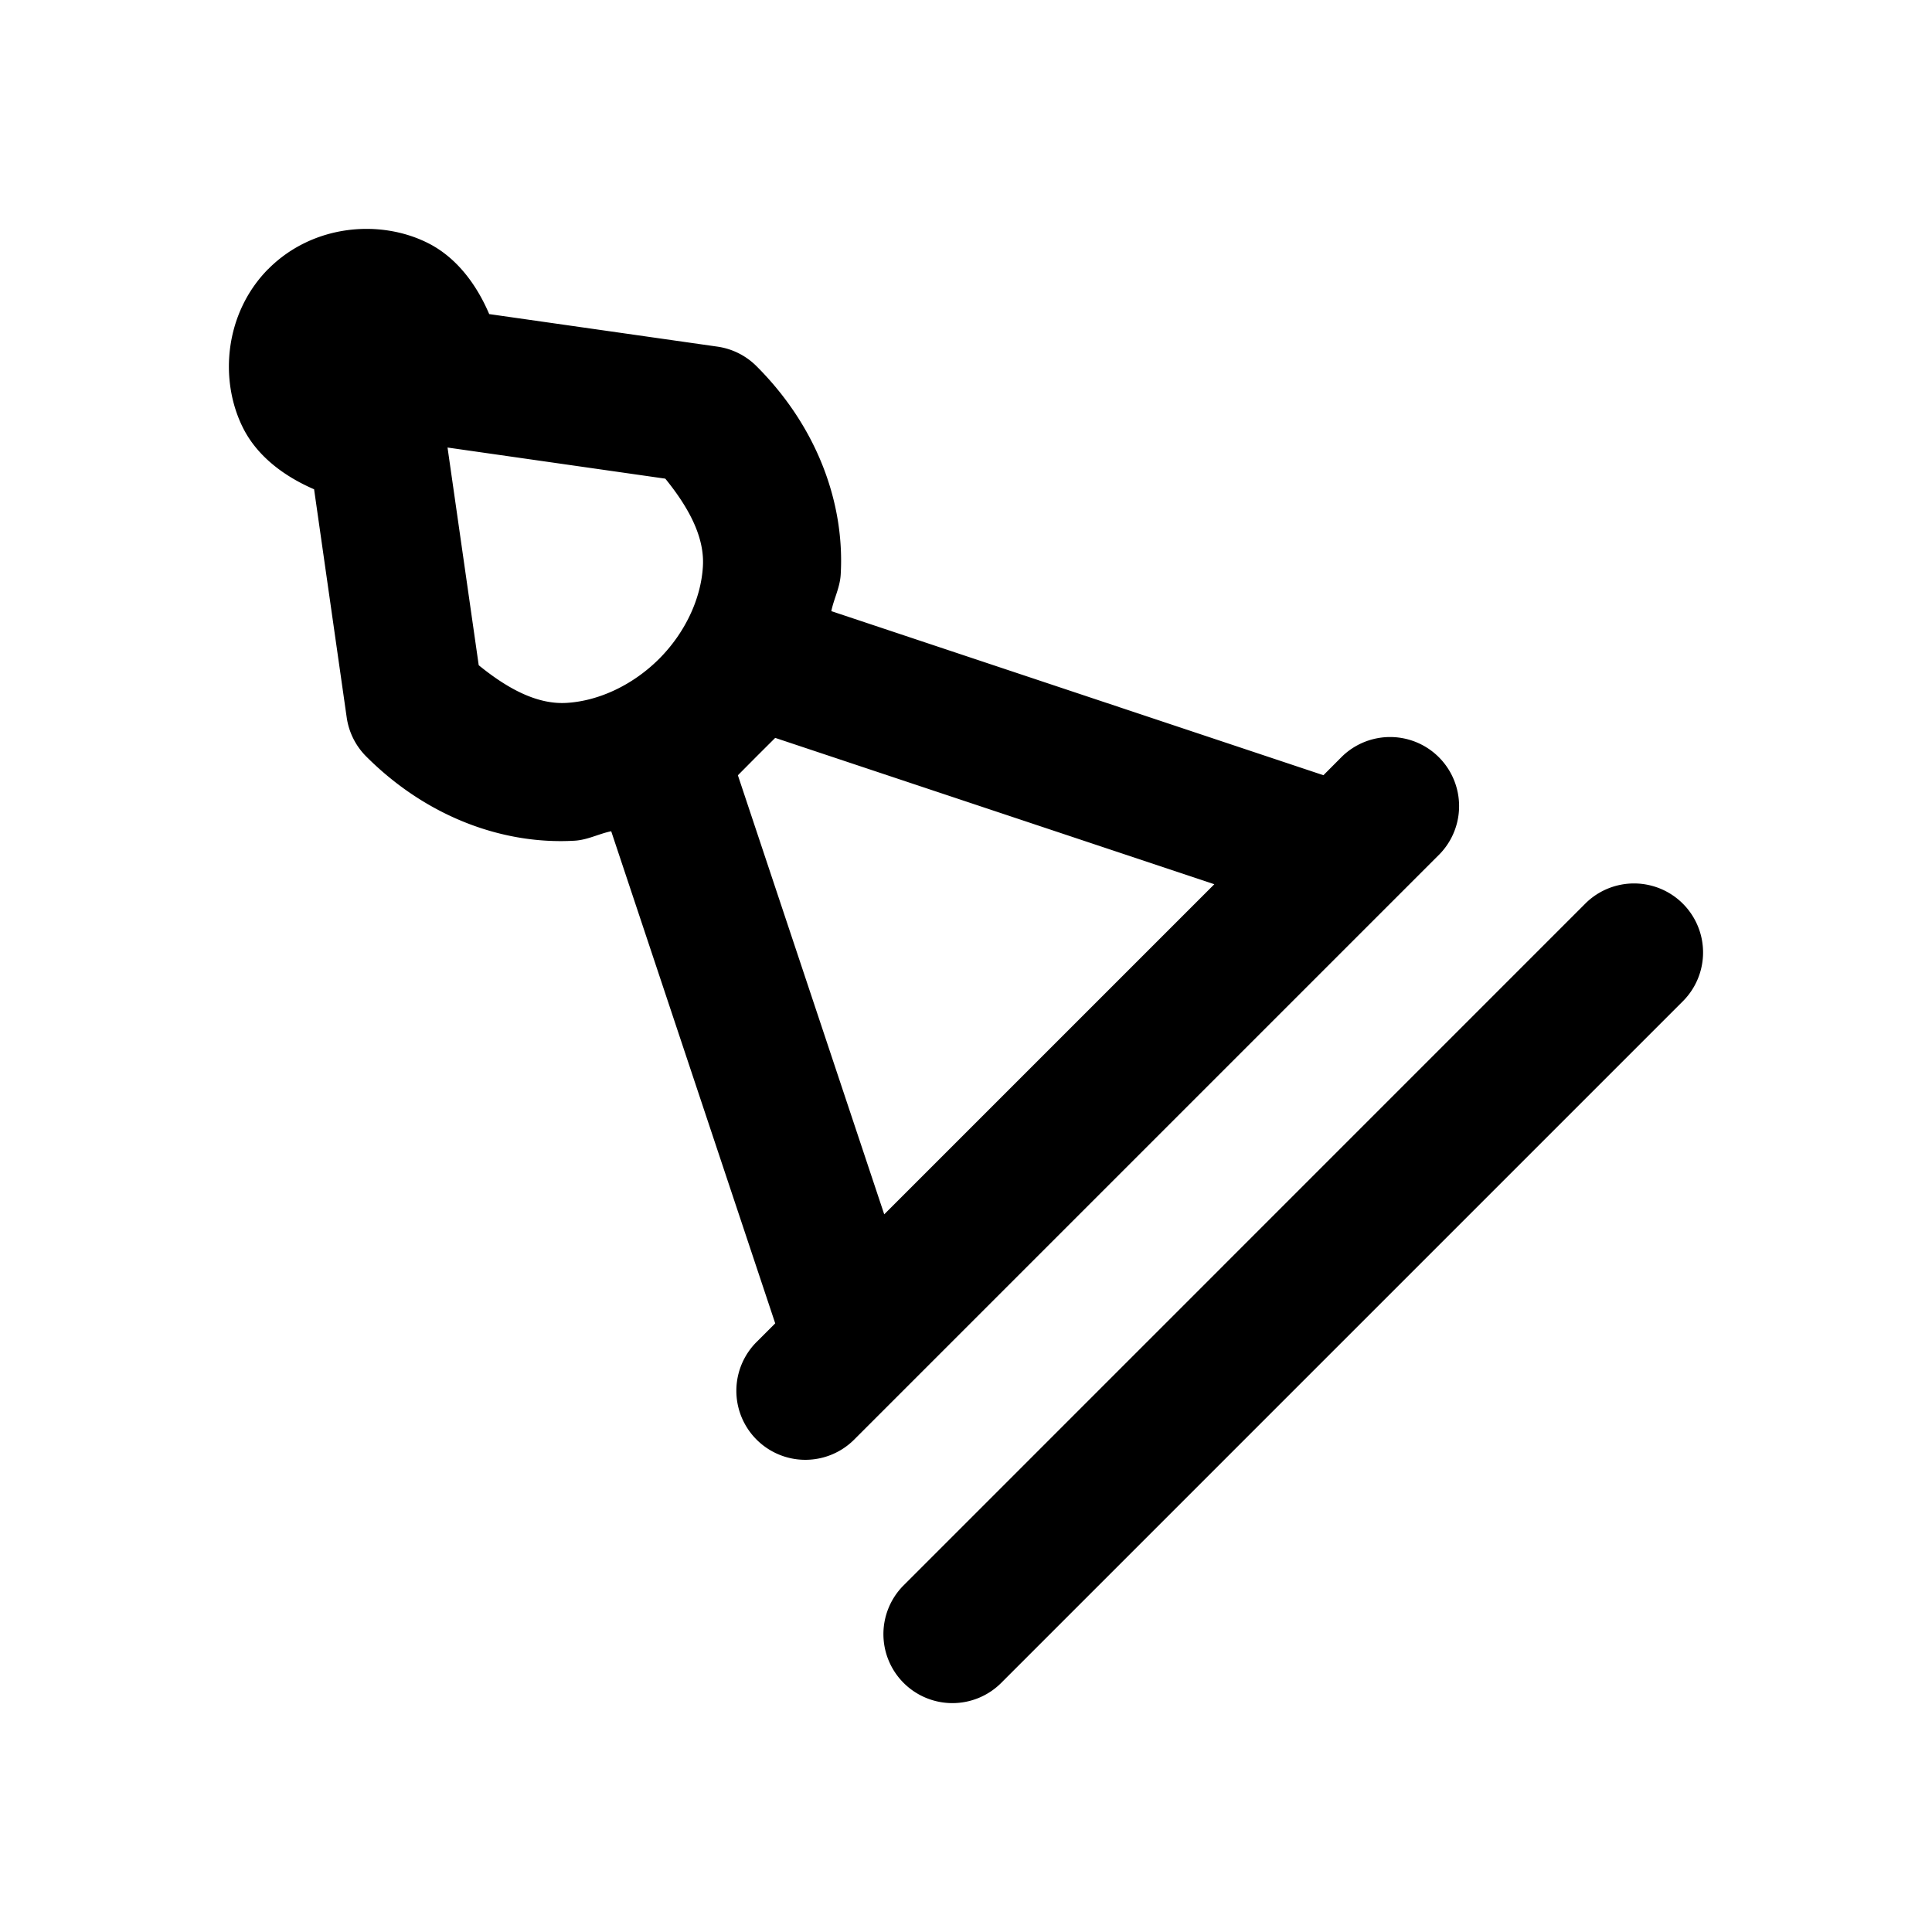 <svg xmlns="http://www.w3.org/2000/svg" width="28" height="28" viewBox="0 0 28 28"><path d="M3.89 3.896c-.635.64-.717 1.61-.368 2.305.203.405.586.698 1.03.89l.473 3.309a1 1 0 0 0 .283.564c.884.884 1.994 1.28 3.02 1.22.188-.011.35-.1.53-.137l2.377 7.132-.27.27a1 1 0 0 0 1.414 1.415l.707-.707 7.071-7.071.707-.707a1 1 0 0 0 .247-.96 1 1 0 0 0-.701-.702 1 1 0 0 0-.96.247l-.27.271-7.132-2.378c.037-.18.125-.341.136-.53.06-1.026-.335-2.136-1.22-3.02a1 1 0 0 0-.564-.283l-3.31-.472c-.19-.445-.484-.827-.889-1.03-.696-.349-1.664-.268-2.305.369l-.001.004zm2.596 2.59 3.156.451c.36.443.57.865.545 1.272-.028.476-.263.968-.636 1.341-.374.373-.866.609-1.341.637-.408.024-.83-.186-1.272-.546zm4.208 4.75.27-.272.271-.27 6.364 2.121-4.784 4.784zm2.392 11.75a1 1 0 0 0 .01 1.404 1 1 0 0 0 1.404.01l9.9-9.9a1 1 0 0 0-.455-1.661 1 1 0 0 0-.96.247z"/></svg>